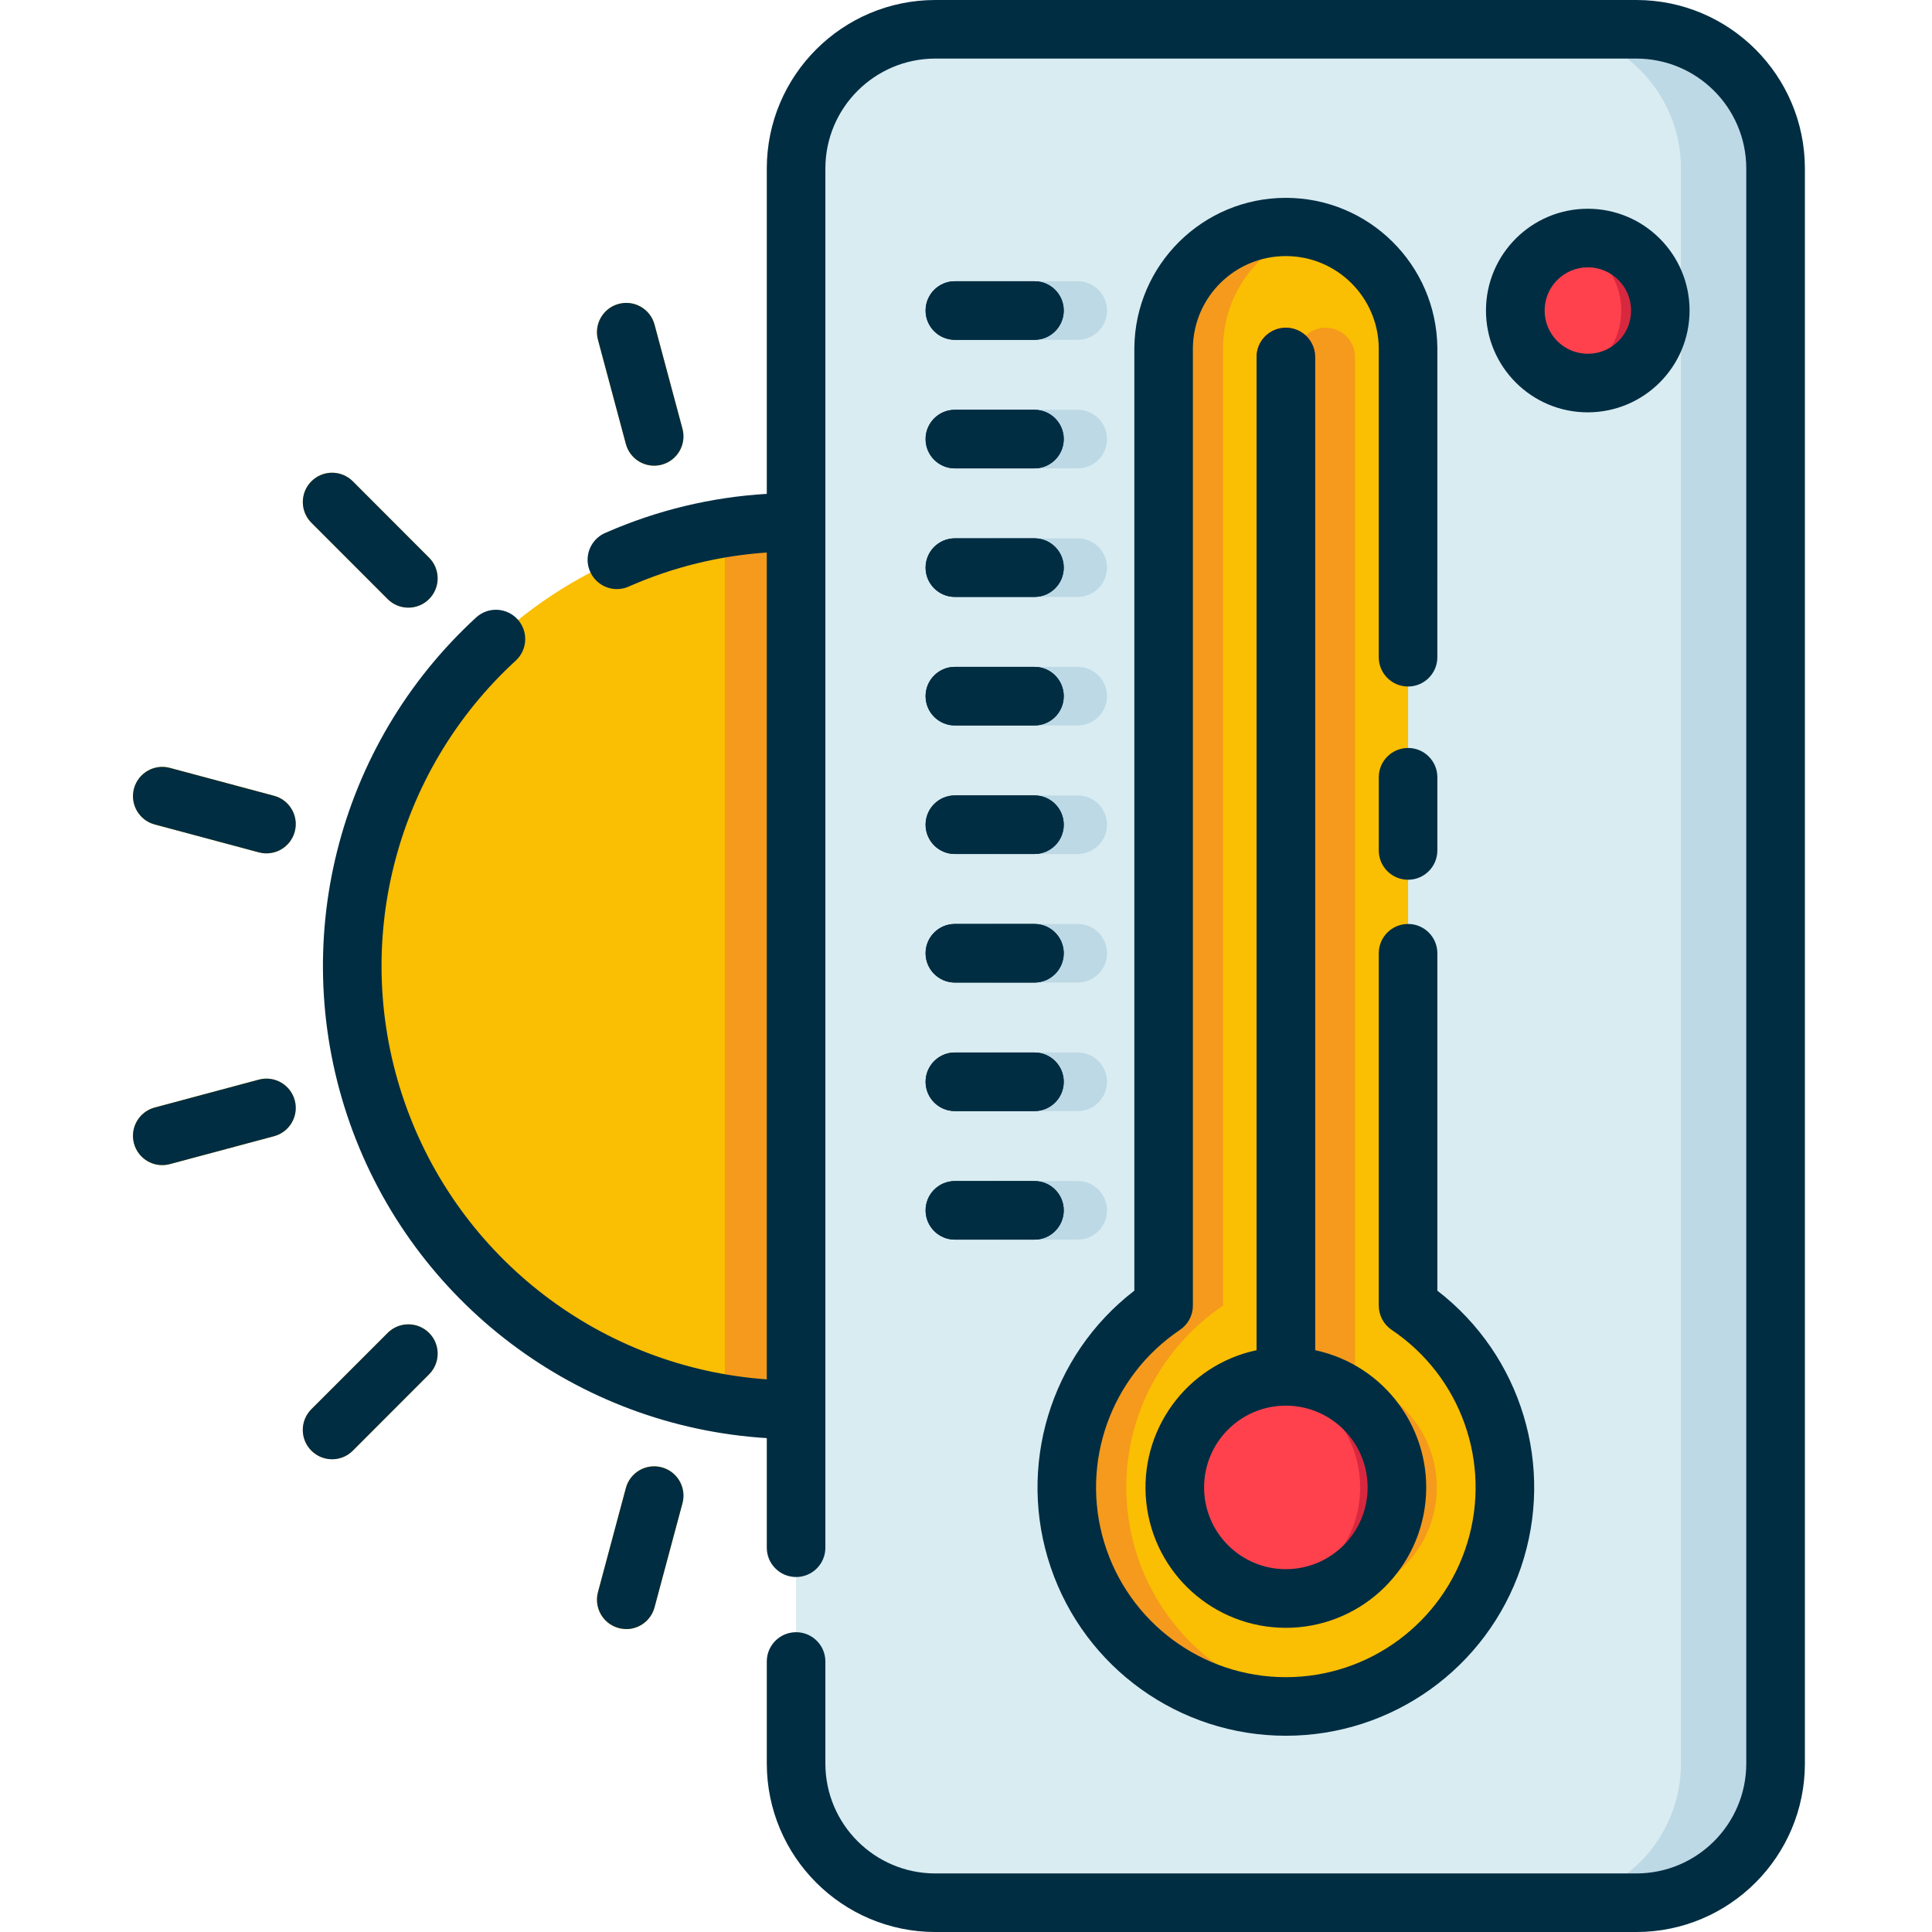<svg height="461pt" viewBox="-31 0 461 461.784" width="461pt" xmlns="http://www.w3.org/2000/svg"><path d="m233.898 155.883c41.43 41.426 41.43 108.594 0 150.023-41.43 41.43-108.598 41.43-150.027 0-41.426-41.43-41.426-108.598 0-150.023 41.43-41.43 108.598-41.43 150.027 0zm0 0" fill="#fabe02"/><path d="m66.203 145.223c-1.855.004-3.637-.734-4.945-2.051l-18.23-18.227c-2.734-2.734-2.734-7.168 0-9.902s7.168-2.734 9.902 0l18.234 18.25c1.992 2.004 2.582 5.008 1.496 7.617-1.082 2.609-3.629 4.312-6.457 4.312zm-27.141 53.562c1-3.734-1.215-7.574-4.949-8.578l-24.906-6.672c-3.734-1-7.57 1.215-8.574 4.949-1 3.734 1.219 7.574 4.953 8.574l24.898 6.672c1.793.484 3.707.234 5.316-.691 1.605-.93 2.781-2.461 3.262-4.254zm-29.855 79.457 24.906-6.672c3.734-1 5.949-4.836 4.949-8.574-1-3.734-4.84-5.949-8.574-4.949l-24.902 6.672c-3.734 1.004-5.953 4.84-4.953 8.574 1.004 3.734 4.84 5.953 8.574 4.949zm190.363-172.125 6.672-24.906c1-3.734-1.219-7.57-4.953-8.574-3.734-1-7.57 1.215-8.574 4.953l-6.672 24.902c-1 3.734 1.219 7.574 4.953 8.574s7.57-1.215 8.574-4.949zm-72.801 4.945c3.738-.996 5.957-4.832 4.961-8.57l-6.676-24.902c-1-3.738-4.836-5.953-8.57-4.953-3.738 1.004-5.953 4.84-4.953 8.574l6.672 24.906c.48 1.793 1.652 3.324 3.262 4.254 1.609.926 3.523 1.176 5.316.691zm147.965 235.676c1.312-1.309 2.051-3.09 2.051-4.949 0-1.855-.738-3.637-2.051-4.949l-18.23-18.227c-2.758-2.535-7.027-2.445-9.676.199-2.652 2.648-2.75 6.914-.223 9.68l18.227 18.227c1.312 1.316 3.094 2.055 4.949 2.055 1.859 0 3.641-.738 4.953-2.055zm-18.23-203.566 18.23-18.227c2.73-2.734 2.73-7.168 0-9.902-2.734-2.734-7.168-2.734-9.902 0l-18.227 18.25c-2.734 2.734-2.734 7.164 0 9.898s7.164 2.734 9.898 0zm-203.562 203.566 18.223-18.246c2.734-2.734 2.734-7.168 0-9.898-2.734-2.734-7.164-2.734-9.898 0l-18.23 18.227c-2.73 2.734-2.73 7.164 0 9.898 2.734 2.734 7.168 2.734 9.902 0zm264.195-73.445c1-3.727-1.207-7.559-4.934-8.57l-24.914-6.672c-3.734-1-7.574 1.215-8.574 4.953-1 3.734 1.215 7.57 4.949 8.57l24.906 6.672c1.793.484 3.703.23 5.309-.699 1.609-.93 2.781-2.461 3.258-4.254zm-29.848-69.562 24.914-6.672c3.734-1 5.953-4.84 4.953-8.574-1.004-3.734-4.84-5.949-8.574-4.949l-24.922 6.676c-3.734 1-5.949 4.84-4.949 8.574s4.84 5.953 8.574 4.949zm-162.234 180.465 6.676-24.902c1-3.734-1.219-7.574-4.953-8.574s-7.57 1.215-8.574 4.949l-6.672 24.902c-1 3.734 1.215 7.574 4.953 8.574 3.734 1.004 7.57-1.215 8.57-4.949zm76.238 4.949c3.734-1 5.949-4.844 4.949-8.578l-6.672-24.902c-1.004-3.734-4.84-5.949-8.574-4.949s-5.953 4.84-4.953 8.574l6.672 24.902c.48 1.797 1.652 3.324 3.262 4.254 1.609.93 3.523 1.18 5.316.695zm0 0" fill="#fabe02"/><path d="m141.867 126.203v209.375c41.461 6.754 82.996-11.594 105.926-46.785 22.93-35.195 22.93-80.605 0-115.801-22.93-35.195-64.465-53.543-105.926-46.789zm0 0" fill="#f59a1d"/><path d="m192.145 7h167.609c18.367 0 33.258 14.891 33.258 33.262v381.262c0 18.371-14.891 33.262-33.258 33.262h-167.609c-18.367 0-33.262-14.891-33.262-33.262v-381.262c0-18.371 14.895-33.262 33.262-33.262zm0 0" fill="#d9ecf2"/><g fill="#bdd9e5"><path d="m226.203 81.223h-19c-3.863 0-7-3.133-7-7 0-3.863 3.137-7 7-7h19c3.867 0 7 3.137 7 7 0 3.867-3.133 7-7 7zm0 0"/><path d="m226.203 111.949h-19c-3.863 0-7-3.137-7-7 0-3.867 3.137-7 7-7h19c3.867 0 7 3.133 7 7 0 3.863-3.133 7-7 7zm0 0"/><path d="m226.203 142.672h-19c-3.863 0-7-3.133-7-7s3.137-7 7-7h19c3.867 0 7 3.133 7 7s-3.133 7-7 7zm0 0"/><path d="m226.203 173.395h-19c-3.863 0-7-3.133-7-7 0-3.863 3.137-7 7-7h19c3.867 0 7 3.137 7 7 0 3.867-3.133 7-7 7zm0 0"/><path d="m226.203 204.121h-19c-3.863 0-7-3.137-7-7 0-3.867 3.137-7 7-7h19c3.867 0 7 3.133 7 7 0 3.863-3.133 7-7 7zm0 0"/><path d="m226.203 234.844h-19c-3.863 0-7-3.133-7-7s3.137-7 7-7h19c3.867 0 7 3.133 7 7s-3.133 7-7 7zm0 0"/><path d="m226.203 265.566h-19c-3.863 0-7-3.133-7-7 0-3.863 3.137-7 7-7h19c3.867 0 7 3.137 7 7 0 3.867-3.133 7-7 7zm0 0"/><path d="m226.203 296.293h-19c-3.863 0-7-3.137-7-7 0-3.867 3.137-7 7-7h19c3.867 0 7 3.133 7 7 0 3.863-3.133 7-7 7zm0 0"/><path d="m359.754 7h-22.625c18.367 0 33.258 14.891 33.258 33.262v381.262c0 18.371-14.891 33.262-33.258 33.262h22.625c18.367 0 33.258-14.891 33.258-33.262v-381.262c0-18.371-14.891-33.262-33.258-33.262zm0 0"/></g><path d="m305.164 312.062v-228.938c0-16.137-13.078-29.215-29.215-29.215-16.133 0-29.211 13.078-29.211 29.215v228.938c-19.117 12.855-27.59 36.691-20.871 58.727 6.719 22.031 27.047 37.086 50.082 37.086 23.035 0 43.367-15.055 50.086-37.086 6.719-22.035-1.754-45.871-20.871-58.727zm0 0" fill="#fabe02"/><path d="m292.477 329.938v-244.605c0-3.867-3.133-7-7-7-3.867 0-7 3.133-7 7v244.605c-12.824 3.504-21.078 15.957-19.309 29.133 1.77 13.18 13.012 23.016 26.309 23.016 13.297 0 24.539-9.836 26.309-23.016 1.77-13.176-6.484-25.629-19.309-29.133zm0 0" fill="#f59a1d"/><path d="m237.805 355.516c-.012-17.438 8.668-33.73 23.145-43.453v-228.938c.008-13.387 9.117-25.055 22.102-28.309-8.727-2.234-18-.297-25.105 5.242-7.105 5.539-11.25 14.055-11.215 23.066v228.938c-20.395 13.496-28.699 39.332-19.988 62.18 8.715 22.852 32.109 36.602 56.309 33.094-25.91-3.539-45.234-25.668-45.246-51.82zm0 0" fill="#f59a1d"/><path d="m275.953 362.516c-3.867 0-7-3.133-7-7v-270.184c0-3.867 3.133-7 7-7s7 3.133 7 7v270.184c0 3.867-3.133 7-7 7zm0 0" fill="#d8283f"/><path d="m302.492 355.516c0 14.66-11.883 26.543-26.543 26.543-14.66 0-26.543-11.883-26.543-26.543s11.883-26.543 26.543-26.543c14.66 0 26.543 11.883 26.543 26.543zm0 0" fill="#ff414d"/><path d="m275.949 328.973c-1.477.012-2.949.145-4.402.398 12.789 2.129 22.16 13.191 22.16 26.152 0 12.961-9.371 24.023-22.16 26.152 9.871 1.66 19.836-2.371 25.77-10.43 5.934-8.062 6.828-18.773 2.312-27.707-4.516-8.93-13.672-14.559-23.68-14.559zm0 0" fill="#d8283f"/><path d="m215.863 81.223h-19.02c-3.863 0-7-3.133-7-7 0-3.863 3.137-7 7-7h19.02c3.867 0 7 3.137 7 7 0 3.867-3.133 7-7 7zm0 0" fill="#002d42"/><path d="m215.863 111.949h-19.02c-3.863 0-7-3.137-7-7 0-3.867 3.137-7 7-7h19.02c3.867 0 7 3.133 7 7 0 3.863-3.133 7-7 7zm0 0" fill="#002d42"/><path d="m215.863 142.672h-19.02c-3.863 0-7-3.133-7-7s3.137-7 7-7h19.02c3.867 0 7 3.133 7 7s-3.133 7-7 7zm0 0" fill="#002d42"/><path d="m215.863 173.395h-19.02c-3.863 0-7-3.133-7-7 0-3.863 3.137-7 7-7h19.02c3.867 0 7 3.137 7 7 0 3.867-3.133 7-7 7zm0 0" fill="#002d42"/><path d="m215.863 204.121h-19.02c-3.863 0-7-3.137-7-7 0-3.867 3.137-7 7-7h19.02c3.867 0 7 3.133 7 7 0 3.863-3.133 7-7 7zm0 0" fill="#002d42"/><path d="m215.863 234.844h-19.02c-3.863 0-7-3.133-7-7s3.137-7 7-7h19.02c3.867 0 7 3.133 7 7s-3.133 7-7 7zm0 0" fill="#002d42"/><path d="m215.863 265.566h-19.02c-3.863 0-7-3.133-7-7 0-3.863 3.137-7 7-7h19.02c3.867 0 7 3.137 7 7 0 3.867-3.133 7-7 7zm0 0" fill="#002d42"/><path d="m215.863 296.293h-19.02c-3.863 0-7-3.137-7-7 0-3.867 3.137-7 7-7h19.02c3.867 0 7 3.133 7 7 0 3.863-3.133 7-7 7zm0 0" fill="#002d42"/><path d="m365.453 74.223c0 9.574-7.762 17.332-17.332 17.332-9.574 0-17.332-7.758-17.332-17.332 0-9.57 7.758-17.332 17.332-17.332 9.57 0 17.332 7.762 17.332 17.332zm0 0" fill="#ff414d"/><path d="m348.121 56.891c-1.582.023-3.152.266-4.668.719 7.477 2.059 12.656 8.855 12.656 16.613 0 7.754-5.18 14.555-12.656 16.613 1.516.453 3.086.695 4.668.715 9.469-.145 17.066-7.859 17.066-17.328s-7.598-17.188-17.066-17.332zm0 0" fill="#d8283f"/><path d="m43.039 124.945c-2.73-2.734-2.73-7.168 0-9.902 2.734-2.734 7.168-2.734 9.902 0l18.223 18.25c2.734 2.734 2.734 7.164 0 9.898-2.734 2.734-7.164 2.734-9.898 0zm-8.926 65.266-24.906-6.672c-3.734-1-7.57 1.215-8.574 4.949-1 3.734 1.219 7.574 4.953 8.574l24.898 6.668c3.734 1.004 7.574-1.215 8.574-4.949s-1.215-7.574-4.949-8.574zm-3.629 67.84-24.902 6.672c-3.734 1.004-5.953 4.84-4.953 8.574 1.004 3.734 4.84 5.953 8.574 4.949l24.906-6.672c3.734-1 5.949-4.836 4.949-8.57-1-3.738-4.84-5.953-8.574-4.953zm86-185.41c-3.734 1-5.949 4.84-4.949 8.574l6.668 24.902c1.004 3.734 4.84 5.949 8.574 4.949s5.953-4.84 4.953-8.574l-6.676-24.902c-.477-1.797-1.652-3.324-3.262-4.254-1.605-.93-3.52-1.18-5.312-.695zm-73.445 274.098c1.312 1.316 3.094 2.055 4.953 2.055 1.855 0 3.637-.738 4.949-2.055l18.223-18.246c2.734-2.734 2.734-7.168 0-9.898-2.734-2.734-7.164-2.734-9.898 0l-18.23 18.227c-1.316 1.312-2.059 3.098-2.059 4.961s.742 3.645 2.062 4.957zm75.258 42.645c3.168-.004 5.938-2.137 6.754-5.199l6.68-24.891c1-3.734-1.219-7.574-4.953-8.574s-7.57 1.215-8.574 4.949l-6.672 24.902c-.555 2.102-.105 4.344 1.219 6.066 1.324 1.723 3.375 2.734 5.547 2.734zm281.715 32.141v-381.262c-.023-22.227-18.031-40.234-40.254-40.262h-167.602c-22.227.02-40.242 18.031-40.27 40.262v77.781c-13.246.781-26.246 3.914-38.398 9.246-2.387.941-4.066 3.113-4.379 5.66-.309 2.547.797 5.059 2.883 6.547 2.09 1.492 4.824 1.719 7.133.598 10.375-4.551 21.457-7.266 32.758-8.031v197.629c-39.488-2.793-73.523-28.828-86.555-66.211-13.031-37.383-2.555-78.934 26.645-105.668 2.762-2.629 2.91-6.984.336-9.797-2.574-2.812-6.926-3.047-9.789-.527-33.461 30.633-45.371 78.305-30.254 121.078 15.121 42.773 54.344 72.367 99.621 75.168v26.199c0 3.863 3.137 7 7 7 3.867 0 7-3.137 7-7v-329.672c.016-14.496 11.762-26.242 26.258-26.262h167.602c14.492.02 26.238 11.766 26.254 26.262v381.262c-.016 14.496-11.762 26.242-26.254 26.262h-167.602c-14.496-.02-26.242-11.766-26.258-26.262v-24.398c0-3.867-3.133-7-7-7-3.863 0-7 3.133-7 7v24.398c.027 22.223 18.035 40.234 40.258 40.262h167.602c22.227-.02 40.242-18.031 40.266-40.262zm-87.848-338.398c-.207-19.852-16.359-35.836-36.215-35.836-19.852 0-36.004 15.984-36.211 35.836v225.367c-20.133 15.504-28.164 42.102-19.977 66.156 8.188 24.055 30.777 40.227 56.188 40.227 25.41 0 48.004-16.172 56.191-40.227 8.188-24.055.156-50.652-19.977-66.156v-80.648c0-3.867-3.133-7-7-7-3.867 0-7 3.133-7 7v84.219c0 2.328 1.156 4.504 3.09 5.805 16.562 11.133 23.902 31.785 18.082 50.875-5.816 19.09-23.43 32.133-43.387 32.133s-37.57-13.043-43.391-32.133c-5.816-19.09 1.523-39.742 18.086-50.875 1.93-1.301 3.09-3.477 3.09-5.805v-228.938c.16-12.152 10.059-21.918 22.211-21.918 12.156 0 22.051 9.766 22.215 21.918v73.961c0 3.863 3.133 7 7 7 3.867 0 7-3.137 7-7zm-7 95.652c-3.867 0-7 3.133-7 7v17.496c0 3.863 3.133 7 7 7 3.867 0 7-3.137 7-7v-17.496c0-3.867-3.133-7-7-7zm-22.211-93.445v237.387c16.789 3.582 28.164 19.258 26.363 36.332-1.801 17.07-16.199 30.027-33.363 30.027-17.168 0-31.562-12.957-33.363-30.027-1.801-17.074 9.574-32.75 26.363-36.332v-237.387c0-3.867 3.133-7 7-7s7 3.133 7 7zm-7 250.641c-10.793 0-19.543 8.75-19.543 19.543s8.75 19.543 19.543 19.543 19.543-8.75 19.543-19.543c-.012-10.789-8.754-19.531-19.543-19.543zm-79.109-254.75h19.02c3.867 0 7-3.133 7-7 0-3.863-3.133-7-7-7h-19.02c-3.863 0-7 3.137-7 7 0 3.867 3.137 7 7 7zm0 30.727h19.02c3.867 0 7-3.137 7-7 0-3.867-3.133-7-7-7h-19.02c-3.863 0-7 3.133-7 7 0 3.863 3.137 7 7 7zm0 30.723h19.02c3.867 0 7-3.133 7-7s-3.133-7-7-7h-19.02c-3.863 0-7 3.133-7 7s3.137 7 7 7zm0 30.723h19.02c3.867 0 7-3.133 7-7 0-3.863-3.133-7-7-7h-19.02c-3.863 0-7 3.137-7 7 0 3.867 3.137 7 7 7zm0 30.727h19.02c3.867 0 7-3.137 7-7 0-3.867-3.133-7-7-7h-19.02c-3.863 0-7 3.133-7 7 0 3.863 3.137 7 7 7zm0 30.723h19.02c3.867 0 7-3.133 7-7s-3.133-7-7-7h-19.02c-3.863 0-7 3.133-7 7s3.137 7 7 7zm0 30.723h19.02c3.867 0 7-3.133 7-7 0-3.863-3.133-7-7-7h-19.02c-3.863 0-7 3.137-7 7 0 3.867 3.137 7 7 7zm0 30.727h19.02c3.867 0 7-3.137 7-7 0-3.867-3.133-7-7-7h-19.02c-3.863 0-7 3.133-7 7 0 3.863 3.137 7 7 7zm151.277-197.738c-13.438.004-24.336-10.891-24.336-24.328-.004-13.438 10.891-24.332 24.332-24.336 13.438 0 24.332 10.895 24.332 24.332-.016 13.434-10.898 24.316-24.328 24.332zm0-14c5.707.012 10.34-4.613 10.348-10.32.004-5.707-4.617-10.34-10.328-10.344-5.707 0-10.336 4.625-10.336 10.332.004 5.699 4.617 10.32 10.316 10.332zm0 0" fill="#002d42"/></svg>